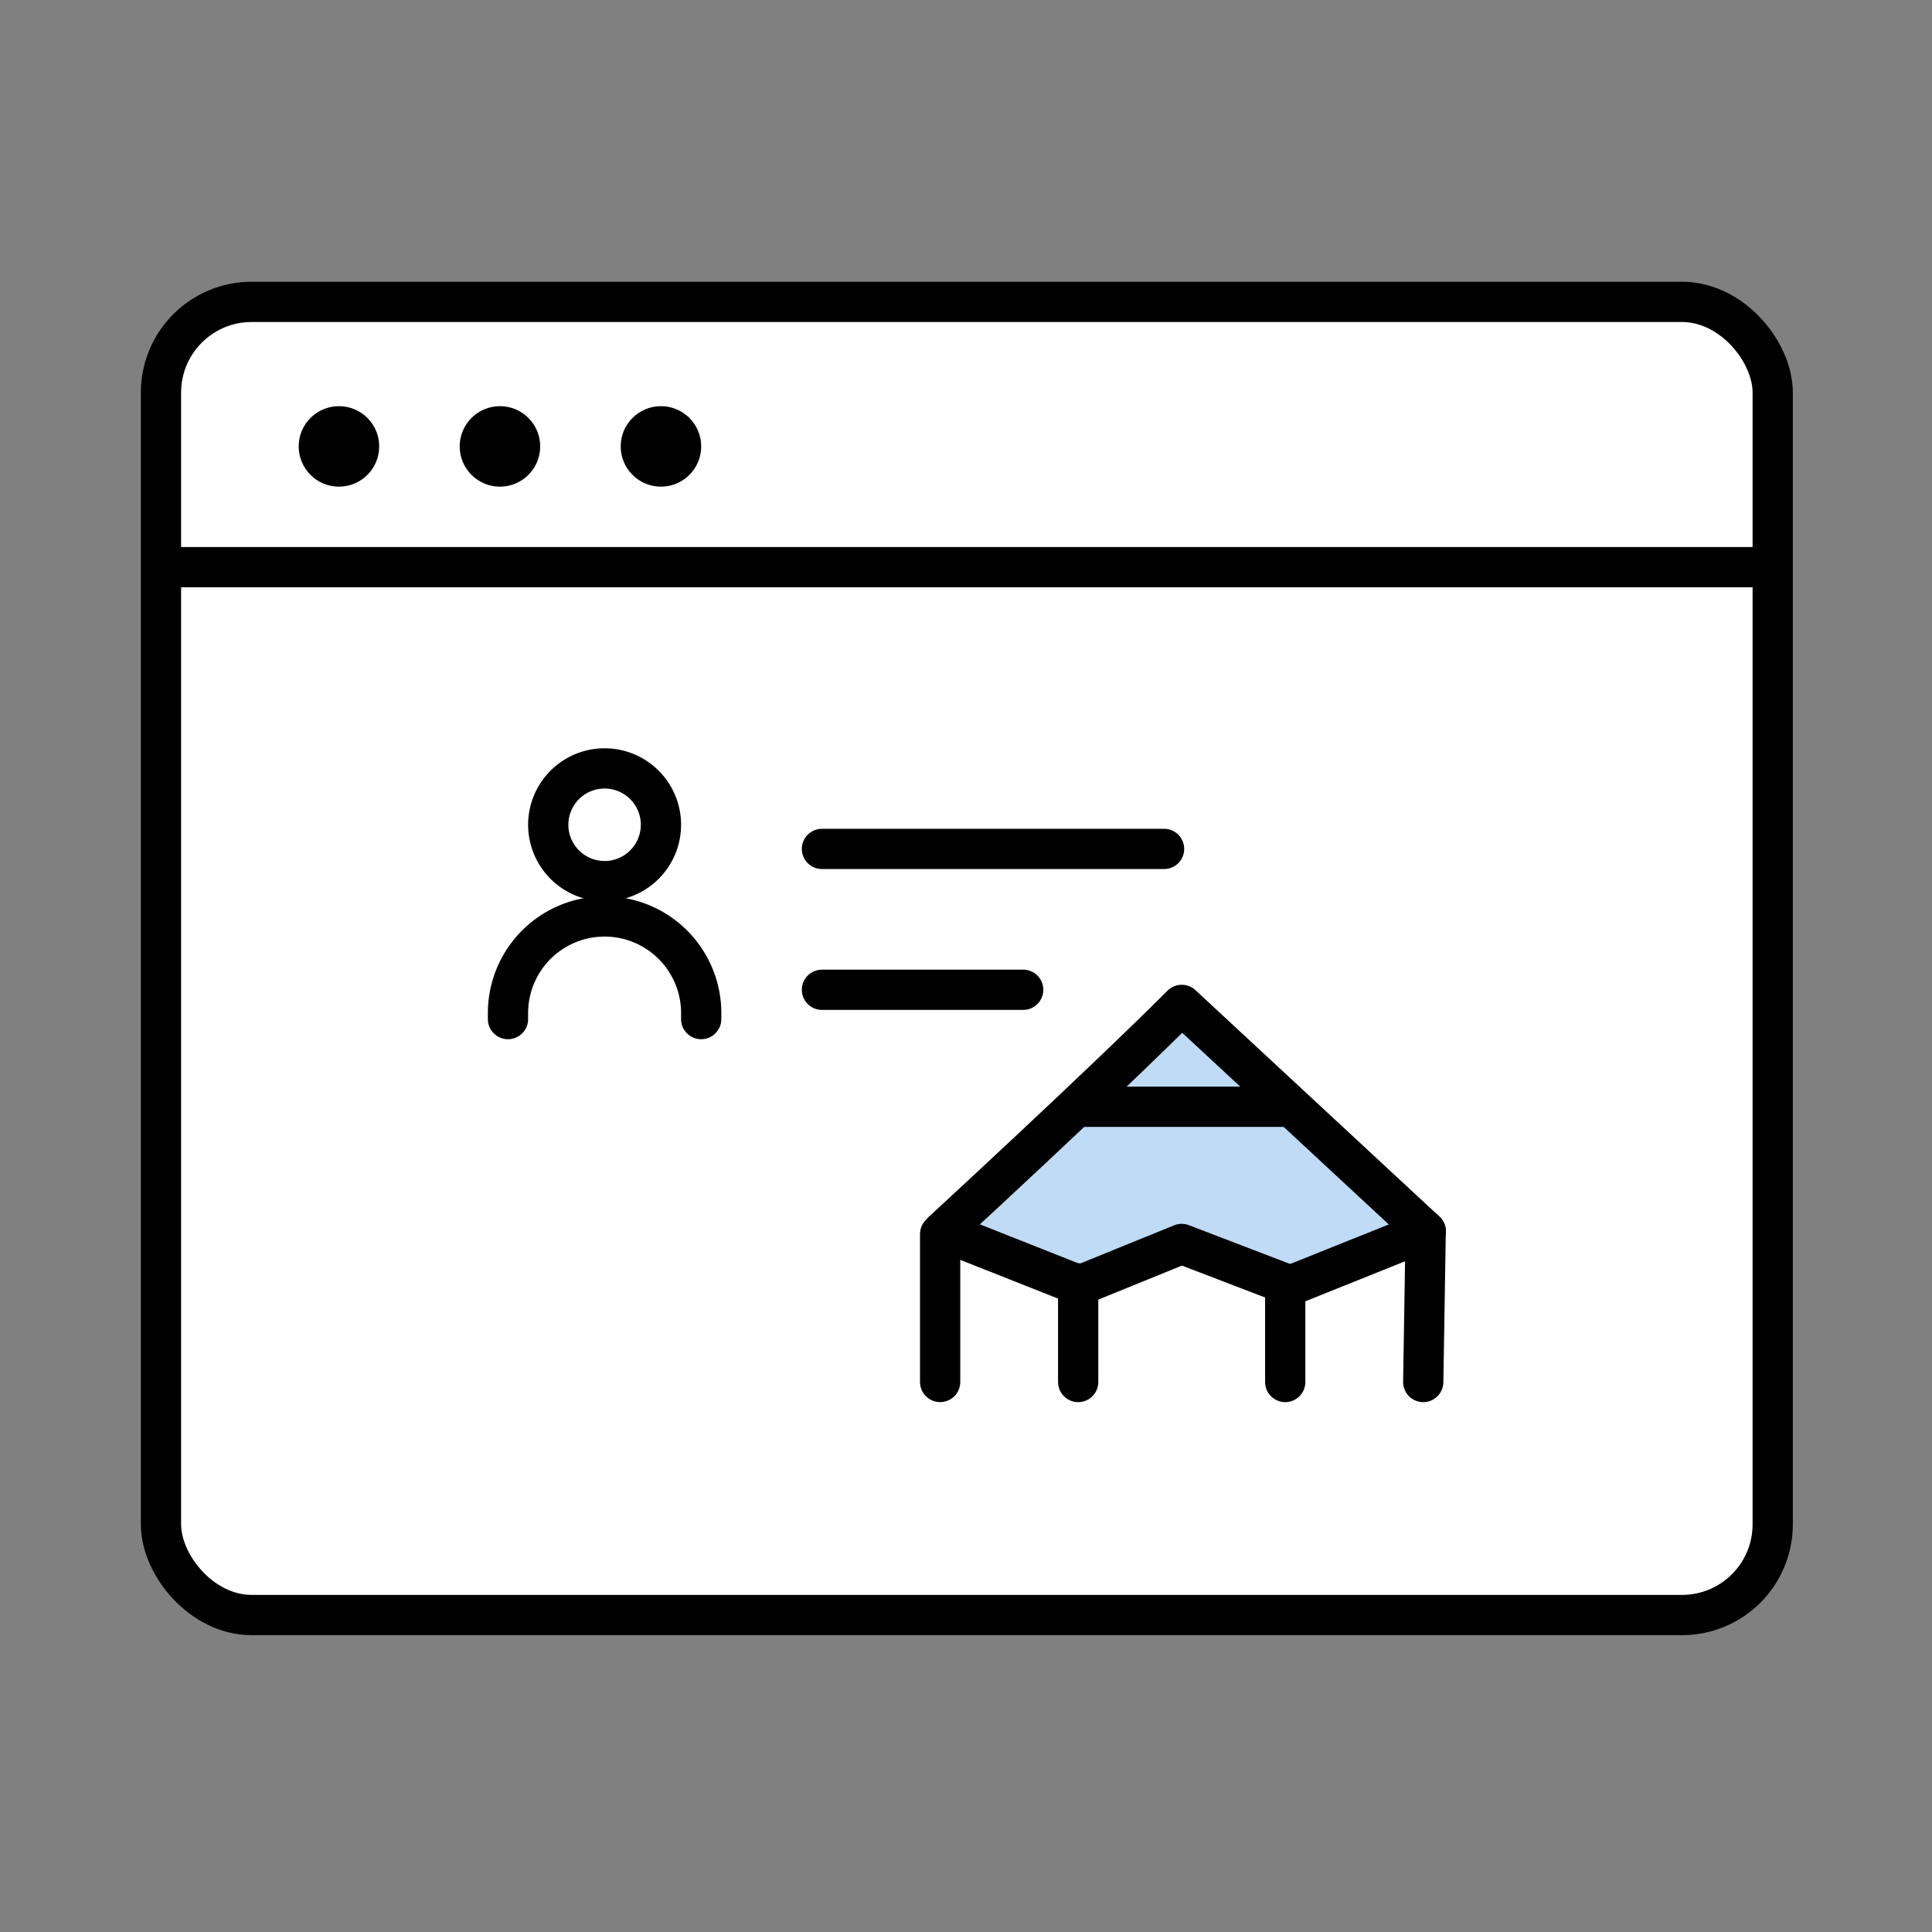 <svg xmlns="http://www.w3.org/2000/svg" width="96" height="96" viewBox="0 0 96 96">
  <rect x="0" y="0" width="96" height="96" fill="#808080" stroke="none"/>
  <g id="img_icon_08" transform="translate(-522 -1315)">
    <g id="그룹_2333" data-name="그룹 2333" transform="translate(-1325.063 1247.463)">
      <rect id="사각형_1860" data-name="사각형 1860" width="96" height="96" transform="translate(1847.063 67.537)" fill="none"/>
    </g>
    <g id="그룹_3397" data-name="그룹 3397" transform="translate(-646.502 626.851)">
      <rect id="사각형_1830" data-name="사각형 1830" width="80.086" height="65.25" rx="4.506" transform="translate(1176.501 703.149)" stroke-width="2" stroke="#000" stroke-linecap="round" stroke-linejoin="round" fill="#fff"/>
      <g id="그룹_3393" data-name="그룹 3393">
        <path id="Path-2" d="M1203.344,738.787v-.3a4.8,4.8,0,0,0-9.6,0v.3" fill="none" stroke="#000" stroke-linecap="round" stroke-linejoin="round" stroke-width="2"/>
        <path id="Path-4" d="M1198.544,726.331a2.8,2.8,0,1,0,2.8,2.8A2.8,2.8,0,0,0,1198.544,726.331Z" fill="none" stroke="#000" stroke-linecap="round" stroke-linejoin="round" stroke-width="2"/>
      </g>
      <g id="그룹_3394" data-name="그룹 3394">
        <line id="선_533" data-name="선 533" x2="17" transform="translate(1209.344 730.331)" fill="none" stroke="#000" stroke-linecap="round" stroke-miterlimit="10" stroke-width="2"/>
        <line id="선_534" data-name="선 534" x2="10" transform="translate(1209.344 737.331)" fill="none" stroke="#000" stroke-linecap="round" stroke-miterlimit="10" stroke-width="2"/>
      </g>
      <path id="패스_1745" data-name="패스 1745" d="M1216.344,751.331" fill="#bfdbf6" stroke="#000" stroke-linecap="round" stroke-linejoin="round" stroke-width="2"/>
      <g id="그룹_3396" data-name="그룹 3396">
        <line id="선_535" data-name="선 535" y2="7.348" transform="translate(1215.217 749.471)" fill="none" stroke="#000" stroke-linecap="round" stroke-linejoin="round" stroke-width="2"/>
        <g id="그룹_3395" data-name="그룹 3395">
          <path id="패스_1746" data-name="패스 1746" d="M1227.22,749.961l-5.073,2.062-6.8-2.692s7.834-7.208,11.876-11.249l12.124,11.249-6.729,2.7Z" fill="#bfdbf6" stroke="#000" stroke-linecap="round" stroke-linejoin="round" stroke-width="2"/>
          <line id="선_536" data-name="선 536" x1="0.122" y2="7.489" transform="translate(1239.222 749.331)" fill="none" stroke="#000" stroke-linecap="round" stroke-linejoin="round" stroke-width="2"/>
          <line id="선_537" data-name="선 537" y2="4.899" transform="translate(1222.076 751.921)" fill="none" stroke="#000" stroke-linecap="round" stroke-linejoin="round" stroke-width="2"/>
          <line id="선_538" data-name="선 538" y2="4.899" transform="translate(1232.364 751.921)" fill="none" stroke="#000" stroke-linecap="round" stroke-linejoin="round" stroke-width="2"/>
          <line id="선_539" data-name="선 539" x2="10" transform="translate(1222.344 743.143)" fill="none" stroke="#000" stroke-linecap="round" stroke-linejoin="round" stroke-width="2"/>
        </g>
      </g>
      <line id="선_540" data-name="선 540" x2="79" transform="translate(1177.344 716.331)" fill="none" stroke="#000" stroke-linecap="round" stroke-linejoin="round" stroke-width="2"/>
      <circle id="타원_206" data-name="타원 206" cx="2" cy="2" r="2" transform="translate(1183.344 708.331)"/>
      <circle id="타원_207" data-name="타원 207" cx="2" cy="2" r="2" transform="translate(1191.344 708.331)"/>
      <circle id="타원_208" data-name="타원 208" cx="2" cy="2" r="2" transform="translate(1199.344 708.331)"/>
    </g>
  </g>
</svg>
